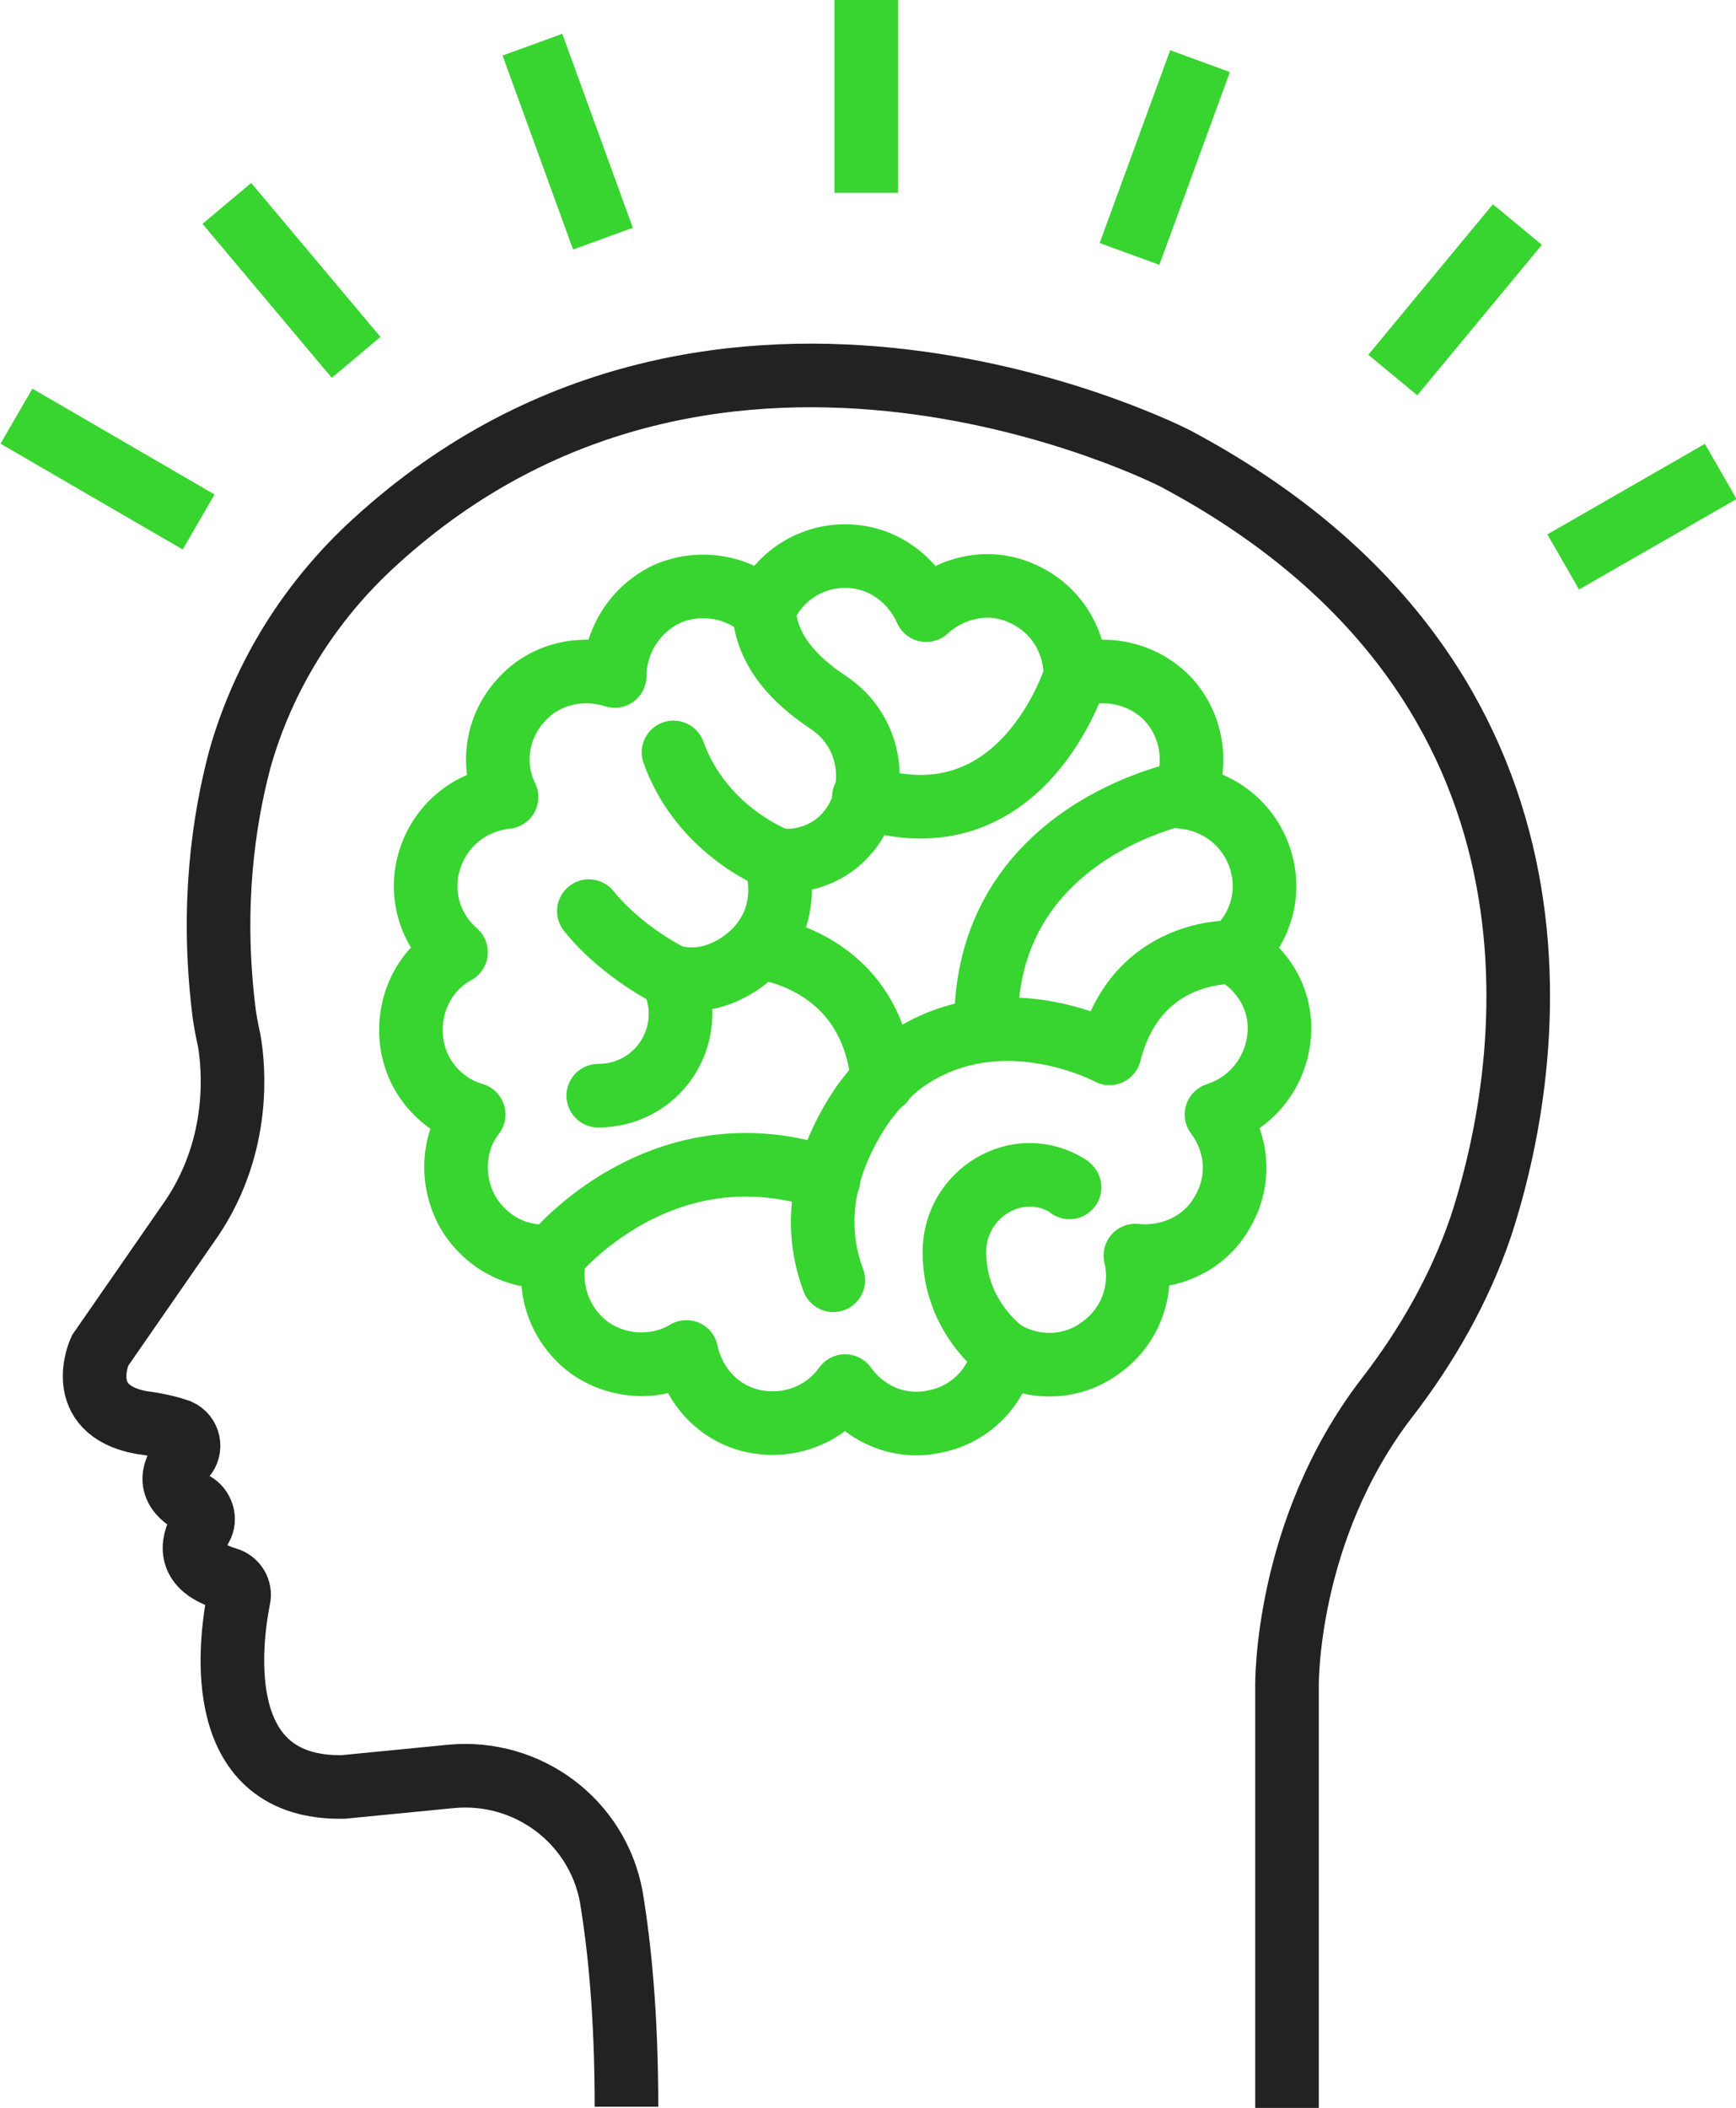 <?xml version="1.0" encoding="utf-8"?>
<!-- Generator: Adobe Illustrator 22.1.0, SVG Export Plug-In . SVG Version: 6.00 Build 0)  -->
<svg version="1.1" id="Layer_1" xmlns="http://www.w3.org/2000/svg" xmlns:xlink="http://www.w3.org/1999/xlink" x="0px" y="0px"
	 viewBox="0 0 147.7 179.3" style="enable-background:new 0 0 147.7 179.3;" xml:space="preserve">
<style type="text/css">
	.st0{fill:none;stroke:#222222;stroke-width:5.41;stroke-miterlimit:10;}
	.st1{fill:none;stroke:#38D430;stroke-width:5.41;stroke-linecap:round;stroke-linejoin:round;stroke-miterlimit:10;}
	.st2{fill:none;stroke:#38D430;stroke-width:5.41;stroke-miterlimit:10;}
</style>
<g>
	<g>
		<path class="st0" d="M109.5,179.3v-35.9c0,0-0.2-13.2,8.5-24.5c3.4-4.4,6.2-9.3,8-14.6c5.2-15.9,8.2-47.1-26-65.3
			c0,0-38.6-19.9-68.1,7.1c-5.5,5-9.5,11.4-11.5,18.5C19,69.9,18,77,19,85.6c0.1,1,0.3,2,0.5,2.9c0.4,2.3,1,8.8-3.1,15l-7.9,11.4
			c0,0-2.3,5,3.5,6.1c0,0,1.8,0.2,3.2,0.7c0.9,0.4,1.1,1.5,0.5,2.2c-0.9,1-1.7,2.7,0.8,4c0.7,0.4,1,1.3,0.6,2
			c-0.8,1.4-1.2,3.4,2.2,4.4c0.7,0.2,1.2,0.9,1,1.7c-0.8,4.1-2.2,16.2,8.9,16l9.2-0.9c6.5-0.6,12.4,3.8,13.6,10.2
			c0.7,4.2,1.3,10,1.3,17.9"/>
		<g>
			<path class="st1" d="M105,81c2.2-1.9,3.2-5,2.2-8s-3.6-4.9-6.5-5.2c1.2-2.7,0.8-5.9-1.2-8.2c-2.1-2.3-5.3-3-8-2.1
				c0-2.9-1.6-5.7-4.5-7c-2.8-1.3-6-0.6-8.2,1.4c-1.2-2.7-3.8-4.6-6.9-4.6s-5.8,1.9-6.9,4.6c-2.1-2-5.4-2.6-8.2-1.4
				c-2.8,1.3-4.5,4.1-4.5,7c-2.8-0.9-6-0.2-8,2.1c-2.1,2.3-2.5,5.6-1.2,8.2c-2.9,0.3-5.5,2.2-6.5,5.2c-1,3,0,6.1,2.2,8
				c-2.6,1.4-4.1,4.3-3.8,7.4c0.3,3.1,2.5,5.6,5.3,6.4c-1.8,2.3-2,5.6-0.5,8.3c1.6,2.7,4.5,4.1,7.4,3.7c-0.6,2.9,0.4,5.9,2.9,7.8
				c2.5,1.8,5.8,1.9,8.3,0.4c0.6,2.9,2.8,5.3,5.8,5.9c3,0.6,6-0.6,7.7-3c1.7,2.4,4.7,3.7,7.7,3c3-0.6,5.3-3,5.8-5.9
				c2.5,1.5,5.8,1.5,8.3-0.4c2.5-1.8,3.6-4.9,2.9-7.8c2.9,0.3,5.9-1,7.4-3.7c1.6-2.7,1.3-5.9-0.5-8.3c2.8-0.9,4.9-3.3,5.3-6.4
				C109.2,85.3,107.6,82.5,105,81z"/>
			<path class="st1" d="M50.9,93.2c3.9,0,7-3.1,7-7c0-1.1-0.3-2.1-0.7-3.1c1.4,0.3,2.8,0.3,4.4-0.4c2.3-1,4.1-3,4.6-5.4
				c0.3-1.5,0.2-2.9-0.3-4.1c0.2,0,0.3,0,0.5,0c0.3,0,0.7,0,1,0c6.9-0.6,8.8-9.7,3-13.5c-2.7-1.8-5.2-4.3-5.4-7.8"/>
			<path class="st1" d="M66.3,73.2c0,0-6.5-2.3-9-9.2"/>
			<path class="st1" d="M91.5,57.5c0,0-4.5,14.7-18,10.3"/>
			<path class="st1" d="M105,81c0,0-8.3-0.5-10.6,8.6c0,0-8.7-4.7-16.6,0.1c-1.7,1-3.1,2.5-4.3,4.1c-2.1,3-5,8.7-2.6,15.1"/>
			<path class="st1" d="M100.9,67.4c0,0-17.4,3.2-17,20.2"/>
			<path class="st1" d="M47.1,106.8c0,0,9.2-11.4,23.4-6.5"/>
			<path class="st1" d="M85.4,115c0,0-4.2-2.9-4.2-8.5c0-5,5.4-8.3,9.7-5.6c0,0,0.1,0.1,0.1,0.1"/>
			<path class="st1" d="M64.6,80.6c0,0,9.6,0.9,10.5,11.4"/>
			<path class="st1" d="M57.2,83.1c0,0-4.2-2-7.1-5.6"/>
		</g>
	</g>
	<line class="st2" x1="73.7" y1="16.4" x2="73.7" y2="0"/>
	<line class="st2" x1="51.3" y1="20.3" x2="45.3" y2="3.8"/>
	<line class="st2" x1="30.3" y1="30.4" x2="19.3" y2="17.3"/>
	<line class="st2" x1="16.9" y1="44.4" x2="1.4" y2="35.4"/>
	<line class="st2" x1="133" y1="47.8" x2="146.4" y2="40.1"/>
	<line class="st2" x1="118.5" y1="31.9" x2="129.1" y2="19.1"/>
	<line class="st2" x1="96.1" y1="21.6" x2="102.1" y2="5.2"/>
</g>
</svg>
